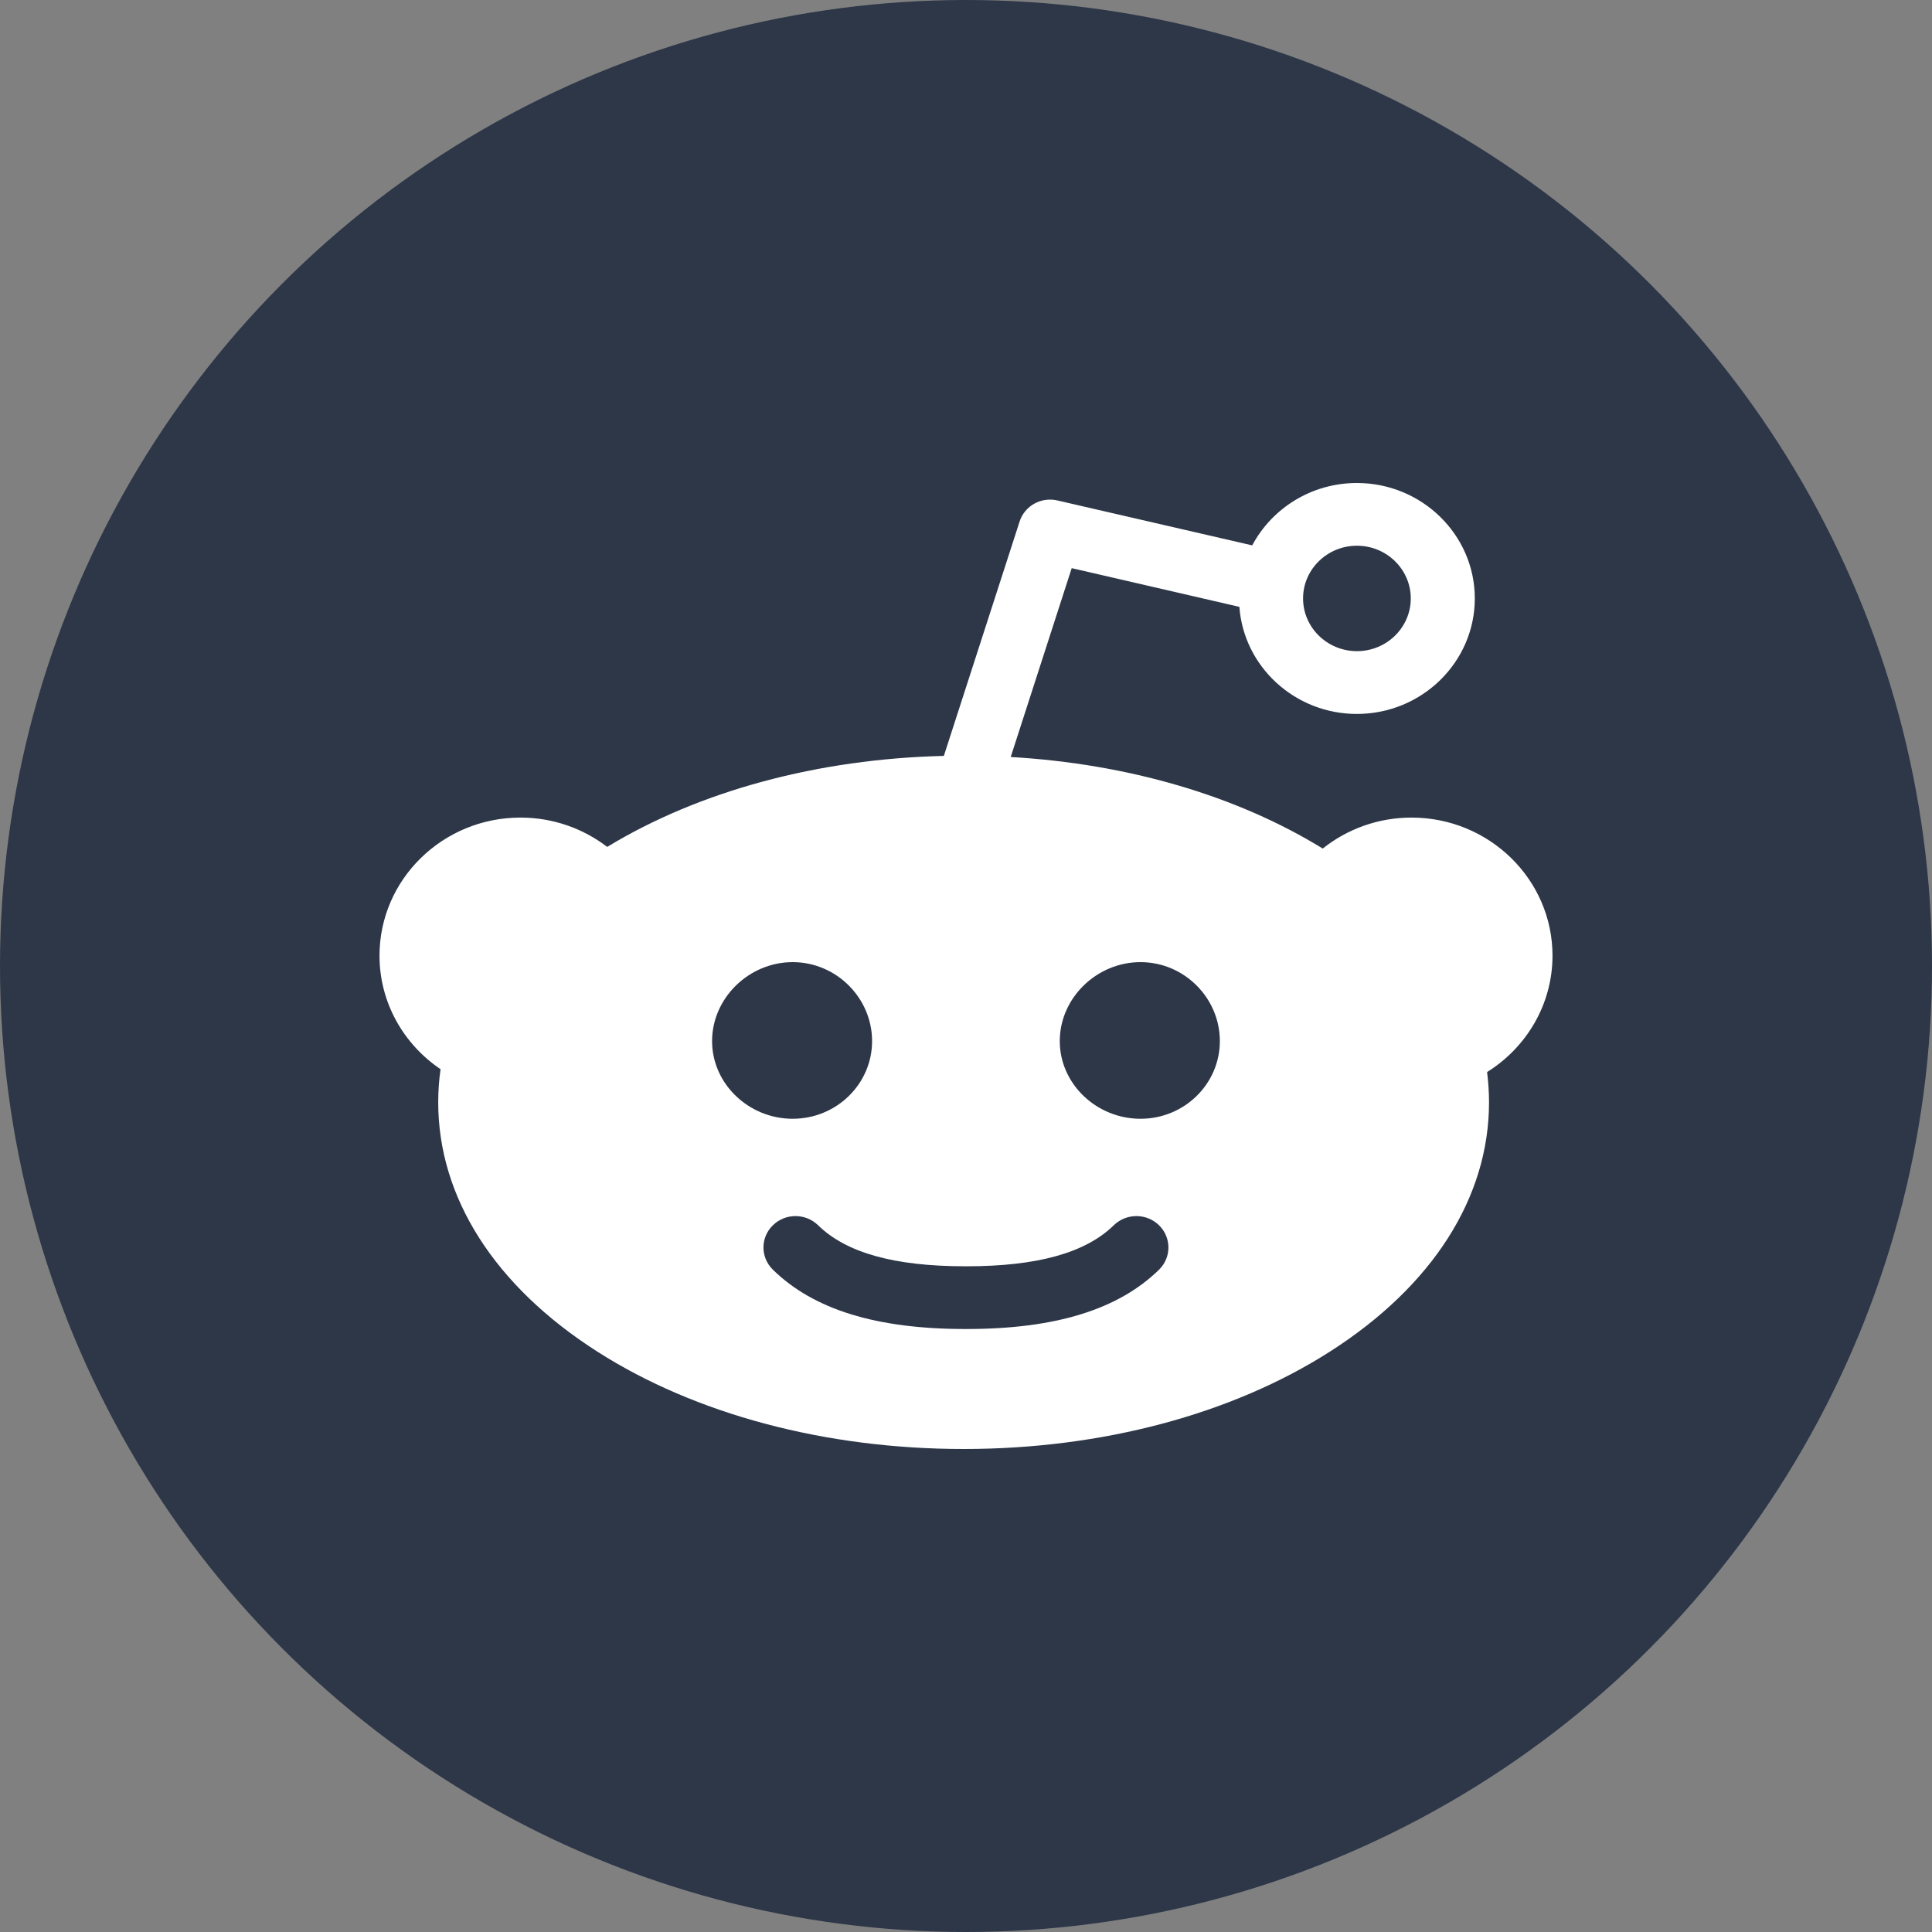 <svg width="28" height="28" viewBox="0 0 28 28" fill="none" xmlns="http://www.w3.org/2000/svg">
<rect x="0" y="0" width="28" height="28" fill="#808080" stroke="none"/>
<circle cx="14" cy="14" r="14" fill="#2D3748"/>
<path fill-rule="evenodd" clip-rule="evenodd" d="M16.529 16.214C15.893 16.214 15.359 15.71 15.359 15.088C15.359 14.465 15.893 13.944 16.529 13.944C17.164 13.944 17.679 14.465 17.679 15.088C17.679 15.71 17.164 16.214 16.529 16.214ZM16.798 18.401C16.206 18.98 15.293 19.261 14.008 19.261C14.005 19.261 14.002 19.261 13.999 19.261C13.996 19.261 13.993 19.261 13.99 19.261C12.704 19.261 11.792 18.98 11.201 18.401C11.019 18.223 11.019 17.935 11.201 17.758C11.382 17.58 11.676 17.58 11.857 17.758C12.265 18.157 12.963 18.352 13.99 18.352C13.993 18.352 13.996 18.352 13.999 18.352C14.002 18.352 14.005 18.352 14.008 18.352C15.035 18.352 15.733 18.157 16.141 17.758C16.323 17.58 16.617 17.58 16.798 17.758C16.979 17.936 16.979 18.223 16.798 18.401ZM10.32 15.088C10.32 14.466 10.853 13.944 11.488 13.944C12.123 13.944 12.639 14.466 12.639 15.088C12.639 15.71 12.123 16.214 11.488 16.214C10.853 16.214 10.32 15.71 10.32 15.088ZM19.666 7.909C20.096 7.909 20.446 8.252 20.446 8.673C20.446 9.094 20.096 9.437 19.666 9.437C19.235 9.437 18.885 9.094 18.885 8.673C18.885 8.252 19.235 7.909 19.666 7.909ZM22.5 13.85C22.5 12.746 21.584 11.849 20.457 11.849C19.969 11.849 19.521 12.018 19.17 12.298C17.924 11.531 16.343 11.069 14.648 10.971L15.532 8.234L17.962 8.795C18.025 9.661 18.765 10.347 19.665 10.347C20.607 10.347 21.374 9.596 21.374 8.673C21.374 7.751 20.607 7 19.665 7C19.006 7 18.434 7.367 18.148 7.904L15.325 7.253C15.089 7.198 14.85 7.331 14.777 7.558L13.679 10.955C11.853 10.999 10.137 11.462 8.8 12.274C8.453 12.008 8.017 11.849 7.543 11.849C6.416 11.849 5.5 12.746 5.5 13.85C5.5 14.532 5.851 15.135 6.385 15.496C6.362 15.654 6.351 15.814 6.351 15.976C6.351 17.355 7.169 18.638 8.656 19.588C10.08 20.498 11.966 21 13.966 21C15.965 21 17.851 20.498 19.275 19.588C20.762 18.638 21.58 17.355 21.58 15.976C21.58 15.829 21.57 15.682 21.552 15.537C22.121 15.182 22.5 14.558 22.5 13.85Z" fill="white"/>
</svg>
